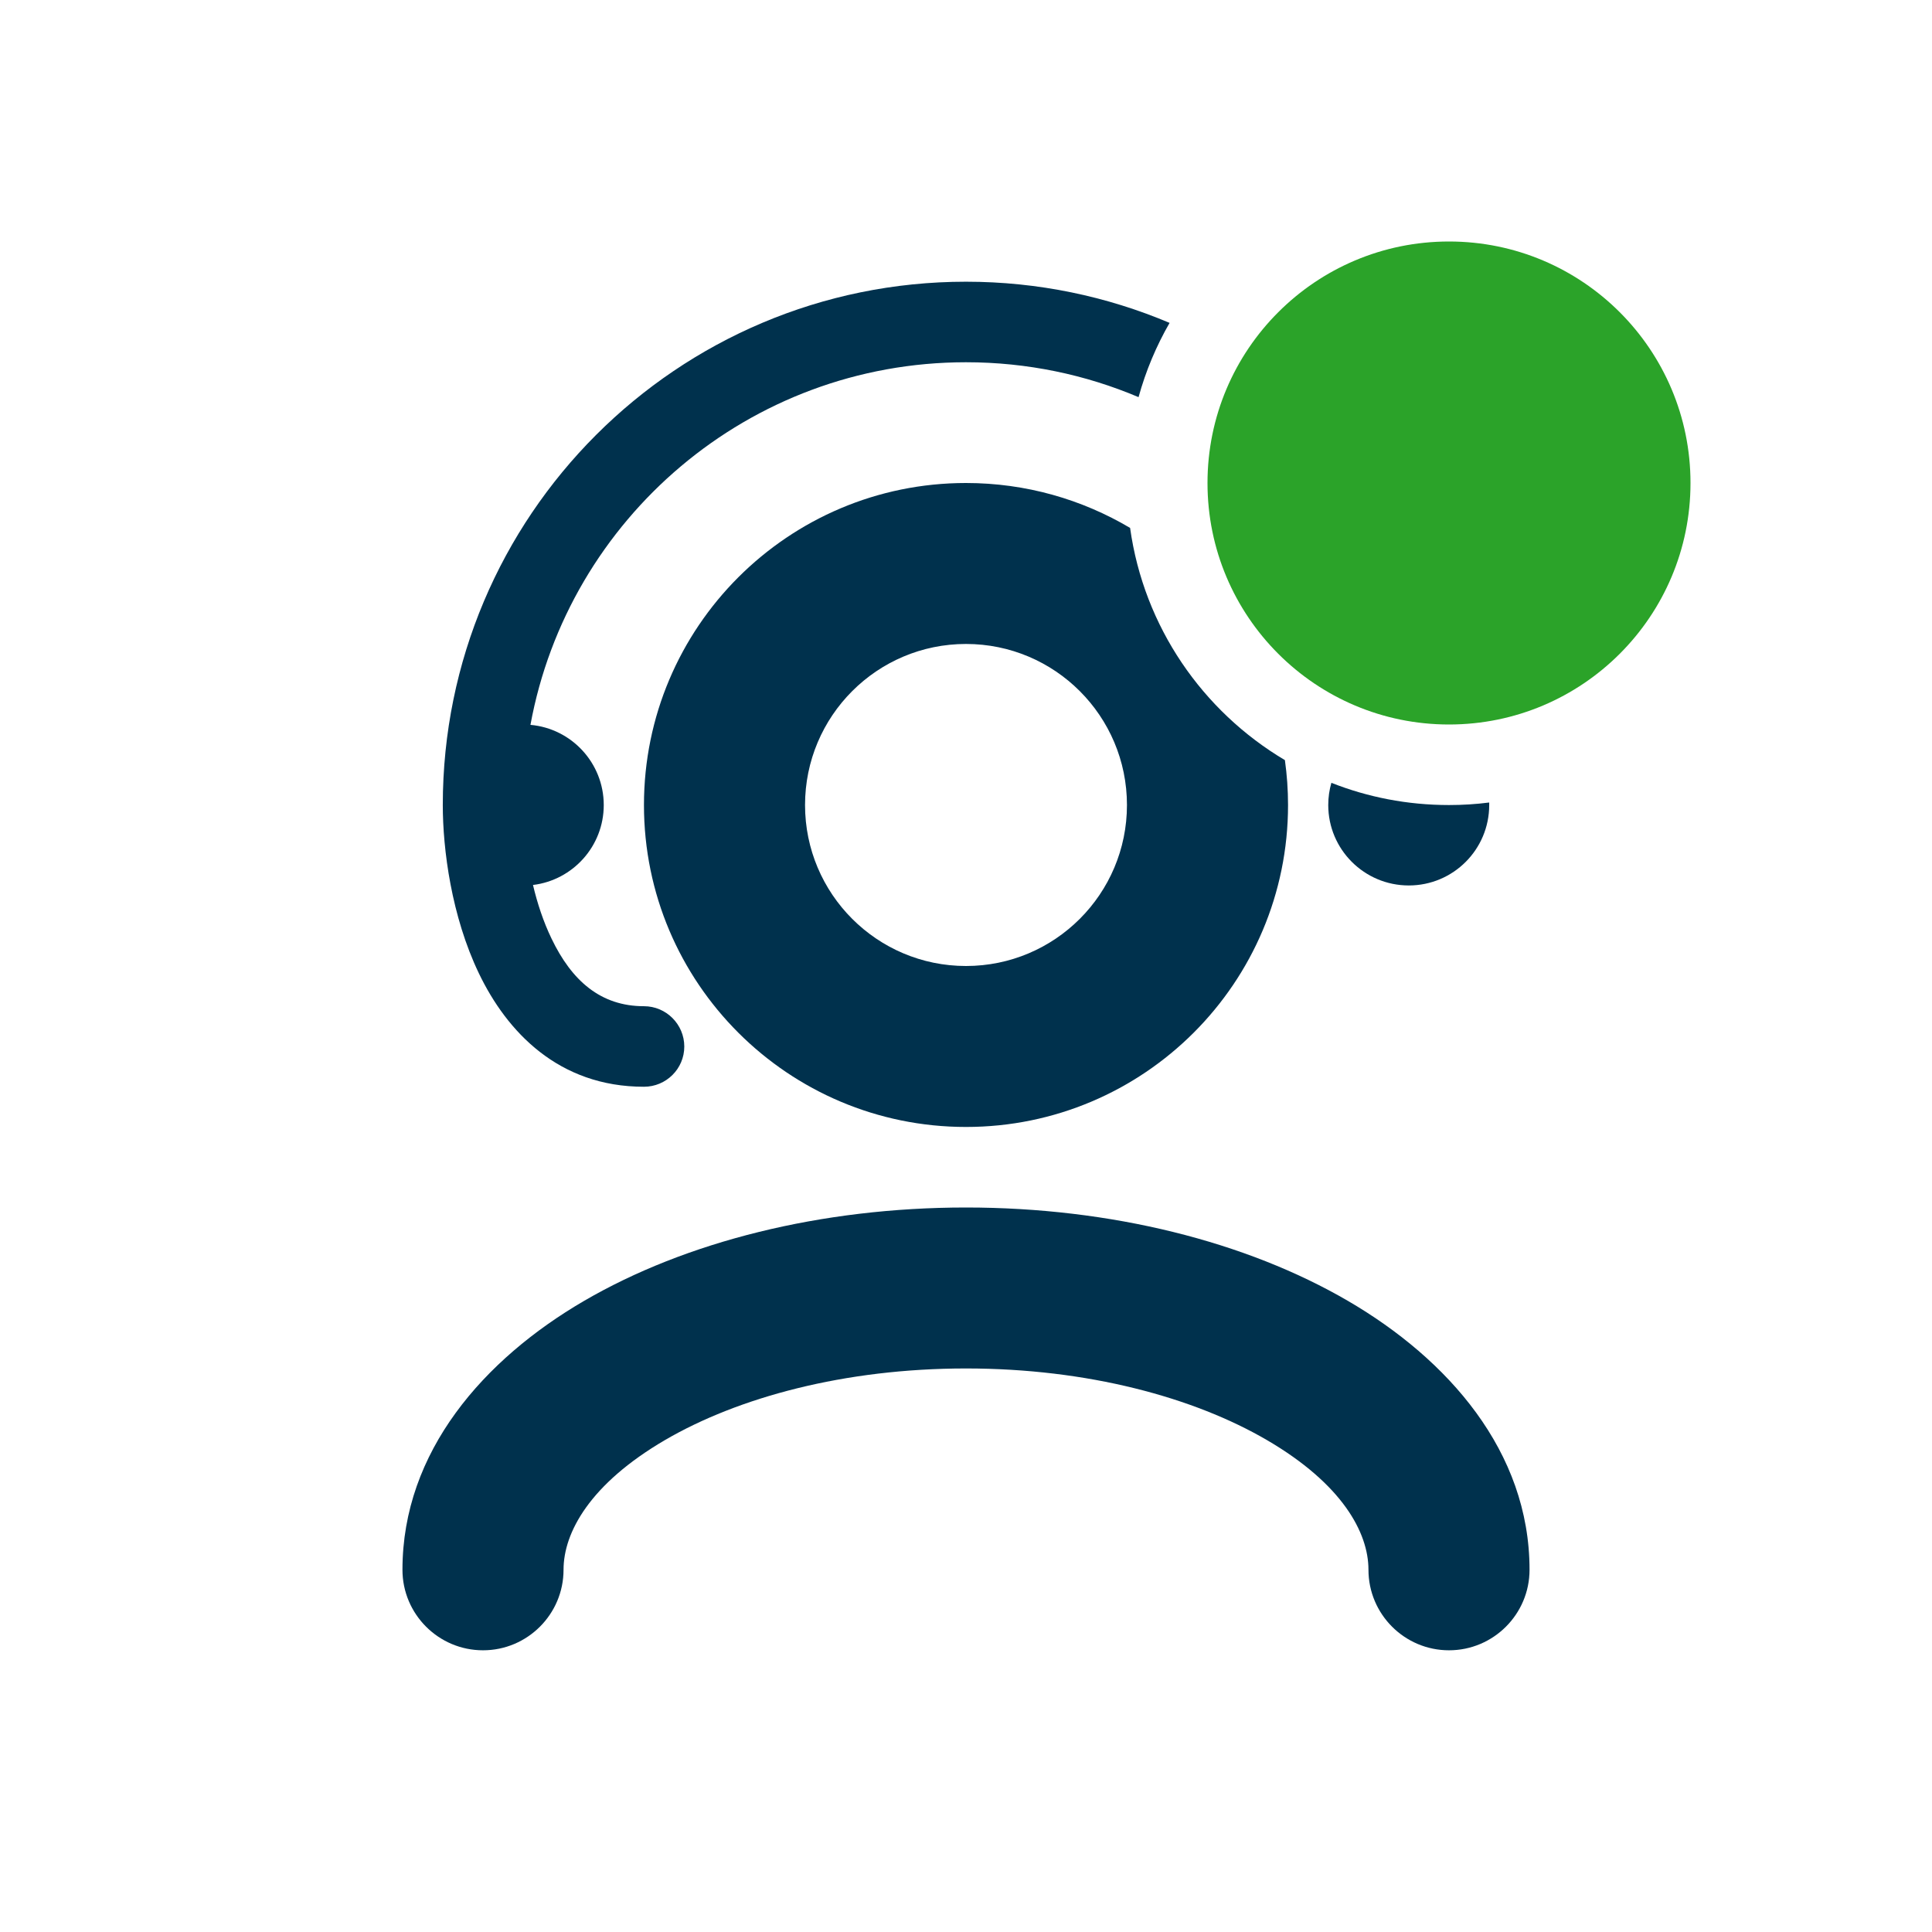 <svg viewBox="0 0 16 16" xmlns="http://www.w3.org/2000/svg">
<g id="wgt-available">
<g id="Subtract">
<path d="M12.333 6.646C12.224 6.66 12.113 6.667 12 6.667C11.656 6.667 11.327 6.602 11.026 6.483C11.009 6.541 11 6.603 11 6.667C11 7.035 11.299 7.333 11.667 7.333C12.035 7.333 12.333 7.035 12.333 6.667C12.333 6.66 12.333 6.653 12.333 6.646Z" fill="#00314D"/>
<path fill-rule="evenodd" clip-rule="evenodd" d="M9.359 4.372C9.473 5.191 9.959 5.89 10.641 6.295C10.658 6.416 10.667 6.541 10.667 6.667C10.667 8.139 9.473 9.333 8 9.333C6.527 9.333 5.333 8.139 5.333 6.667C5.333 5.194 6.527 4 8 4C8.496 4 8.961 4.136 9.359 4.372ZM9.333 6.667C9.333 7.403 8.736 8 8 8C7.264 8 6.667 7.403 6.667 6.667C6.667 5.93 7.264 5.333 8 5.333C8.736 5.333 9.333 5.93 9.333 6.667Z" fill="#00314D"/>
<path d="M9.429 3.289C8.99 3.103 8.507 3 8 3C6.202 3 4.706 4.295 4.393 6.003C4.733 6.033 5 6.319 5 6.667C5 7.008 4.744 7.289 4.414 7.329C4.45 7.481 4.5 7.633 4.567 7.772C4.735 8.123 4.975 8.333 5.333 8.333C5.517 8.333 5.667 8.483 5.667 8.667C5.667 8.851 5.517 9 5.333 9C4.625 9 4.198 8.544 3.966 8.061C3.738 7.586 3.667 7.033 3.667 6.667C3.667 4.273 5.607 2.333 8 2.333C8.598 2.333 9.168 2.455 9.686 2.674C9.576 2.865 9.489 3.071 9.429 3.289Z" fill="#00314D"/>
<path d="M5.507 11.926C4.886 12.289 4.667 12.691 4.667 13C4.667 13.368 4.368 13.667 4 13.667C3.632 13.667 3.333 13.368 3.333 13C3.333 12.02 4.009 11.256 4.836 10.774C5.678 10.283 6.799 10 8 10C9.201 10 10.322 10.283 11.164 10.774C11.991 11.256 12.667 12.02 12.667 13C12.667 13.368 12.368 13.667 12 13.667C11.632 13.667 11.333 13.368 11.333 13C11.333 12.691 11.114 12.289 10.492 11.926C9.887 11.573 9.008 11.333 8 11.333C6.992 11.333 6.112 11.573 5.507 11.926Z" fill="#00314D"/>
</g>
<circle id="Ellipse 2" cx="12" cy="4" r="2" fill="#2BA329"/>
</g>
</svg>
